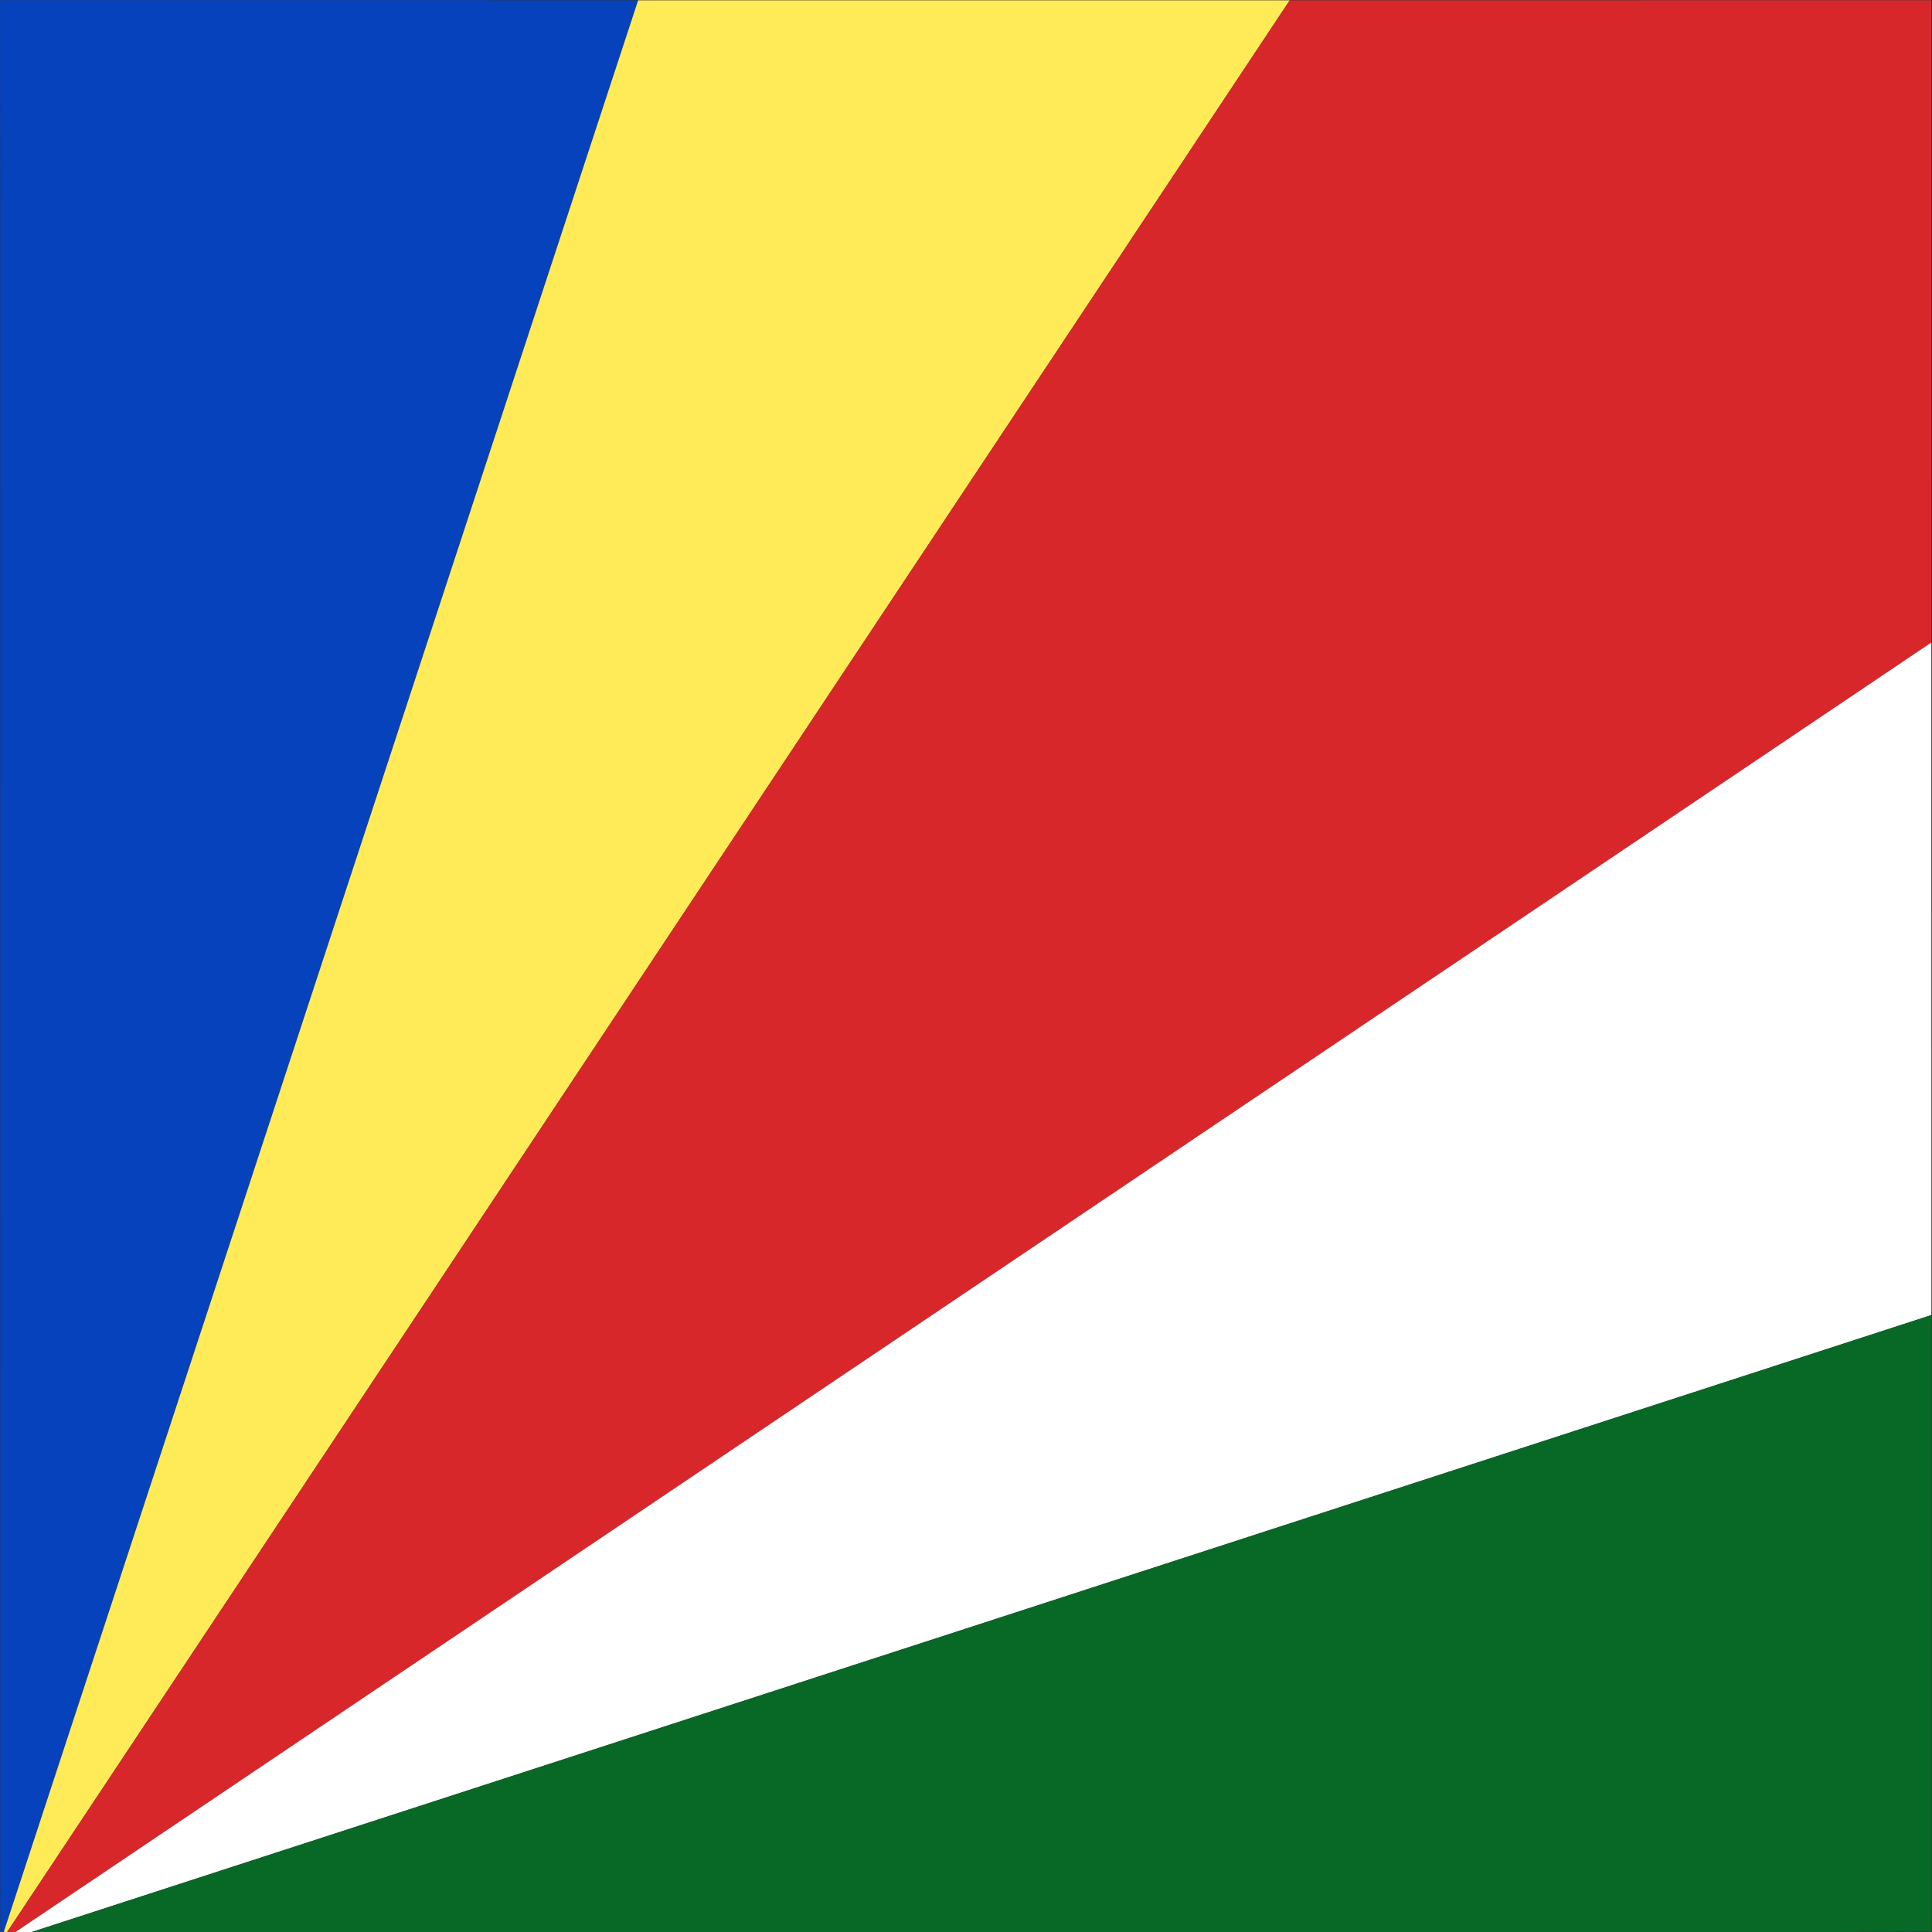 <svg id="eq3Cg1ON7Rz1" xmlns="http://www.w3.org/2000/svg" xmlns:xlink="http://www.w3.org/1999/xlink" viewBox="0 0 300 300" shape-rendering="geometricPrecision" text-rendering="geometricPrecision" project-id="169a27414de84e7fac98fb26309ce006" export-id="c75930a7900545278cf5e6e8ab92639e" cached="false"><rect x="0" y="0" width="300" height="300" fill="#333333" stroke="none"/><polygon points="190.472,-61.017 -22.726,105.382 -22.726,105.382 -47.307,124.609 -94.134,64.611 190.472,-61.017" transform="matrix(-.615 0.788 -.788 -.615 69.124 113.961)" fill="#0642bc" stroke-width="0"/><polygon points="190.472,-61.017 -22.726,105.382 -22.726,105.382 -47.307,124.609 -108.284,46.482 190.472,-61.017" transform="matrix(-.615 0.788 -.788 -.615 69.124 113.961)" fill="#0642bc" stroke-width="0"/><polygon points="190.472,-61.017 -108.284,46.482 -108.284,46.482 -108.284,46.482 -170.568,-33.319 190.472,-61.017" transform="matrix(-.615 0.788 -.788 -.615 69.124 113.961)" fill="#ffeb57" stroke-width="0"/><polygon points="190.472,-61.017 -170.568,-33.319 -171.628,-34.678 -231.888,-111.886 -153.242,-173.268 190.472,-61.017" transform="matrix(-.615 0.788 -.788 -.615 69.124 113.961)" fill="#d8272b" stroke-width="0"/><polygon points="190.472,-61.017 -153.242,-173.268 -153.242,-173.268 -70.88,-237.551 -70.88,-237.551 190.472,-61.017" transform="matrix(-.615 0.788 -.788 -.615 69.124 113.961)" fill="#fff" stroke-width="0"/><polygon points="190.472,-61.017 -70.88,-237.551 -70.88,-237.551 -70.88,-237.551 4.606,-296.467 190.472,-61.017" transform="matrix(-.615 0.788 -.788 -.615 69.124 113.961)" fill="#086825" stroke-width="0"/></svg>
